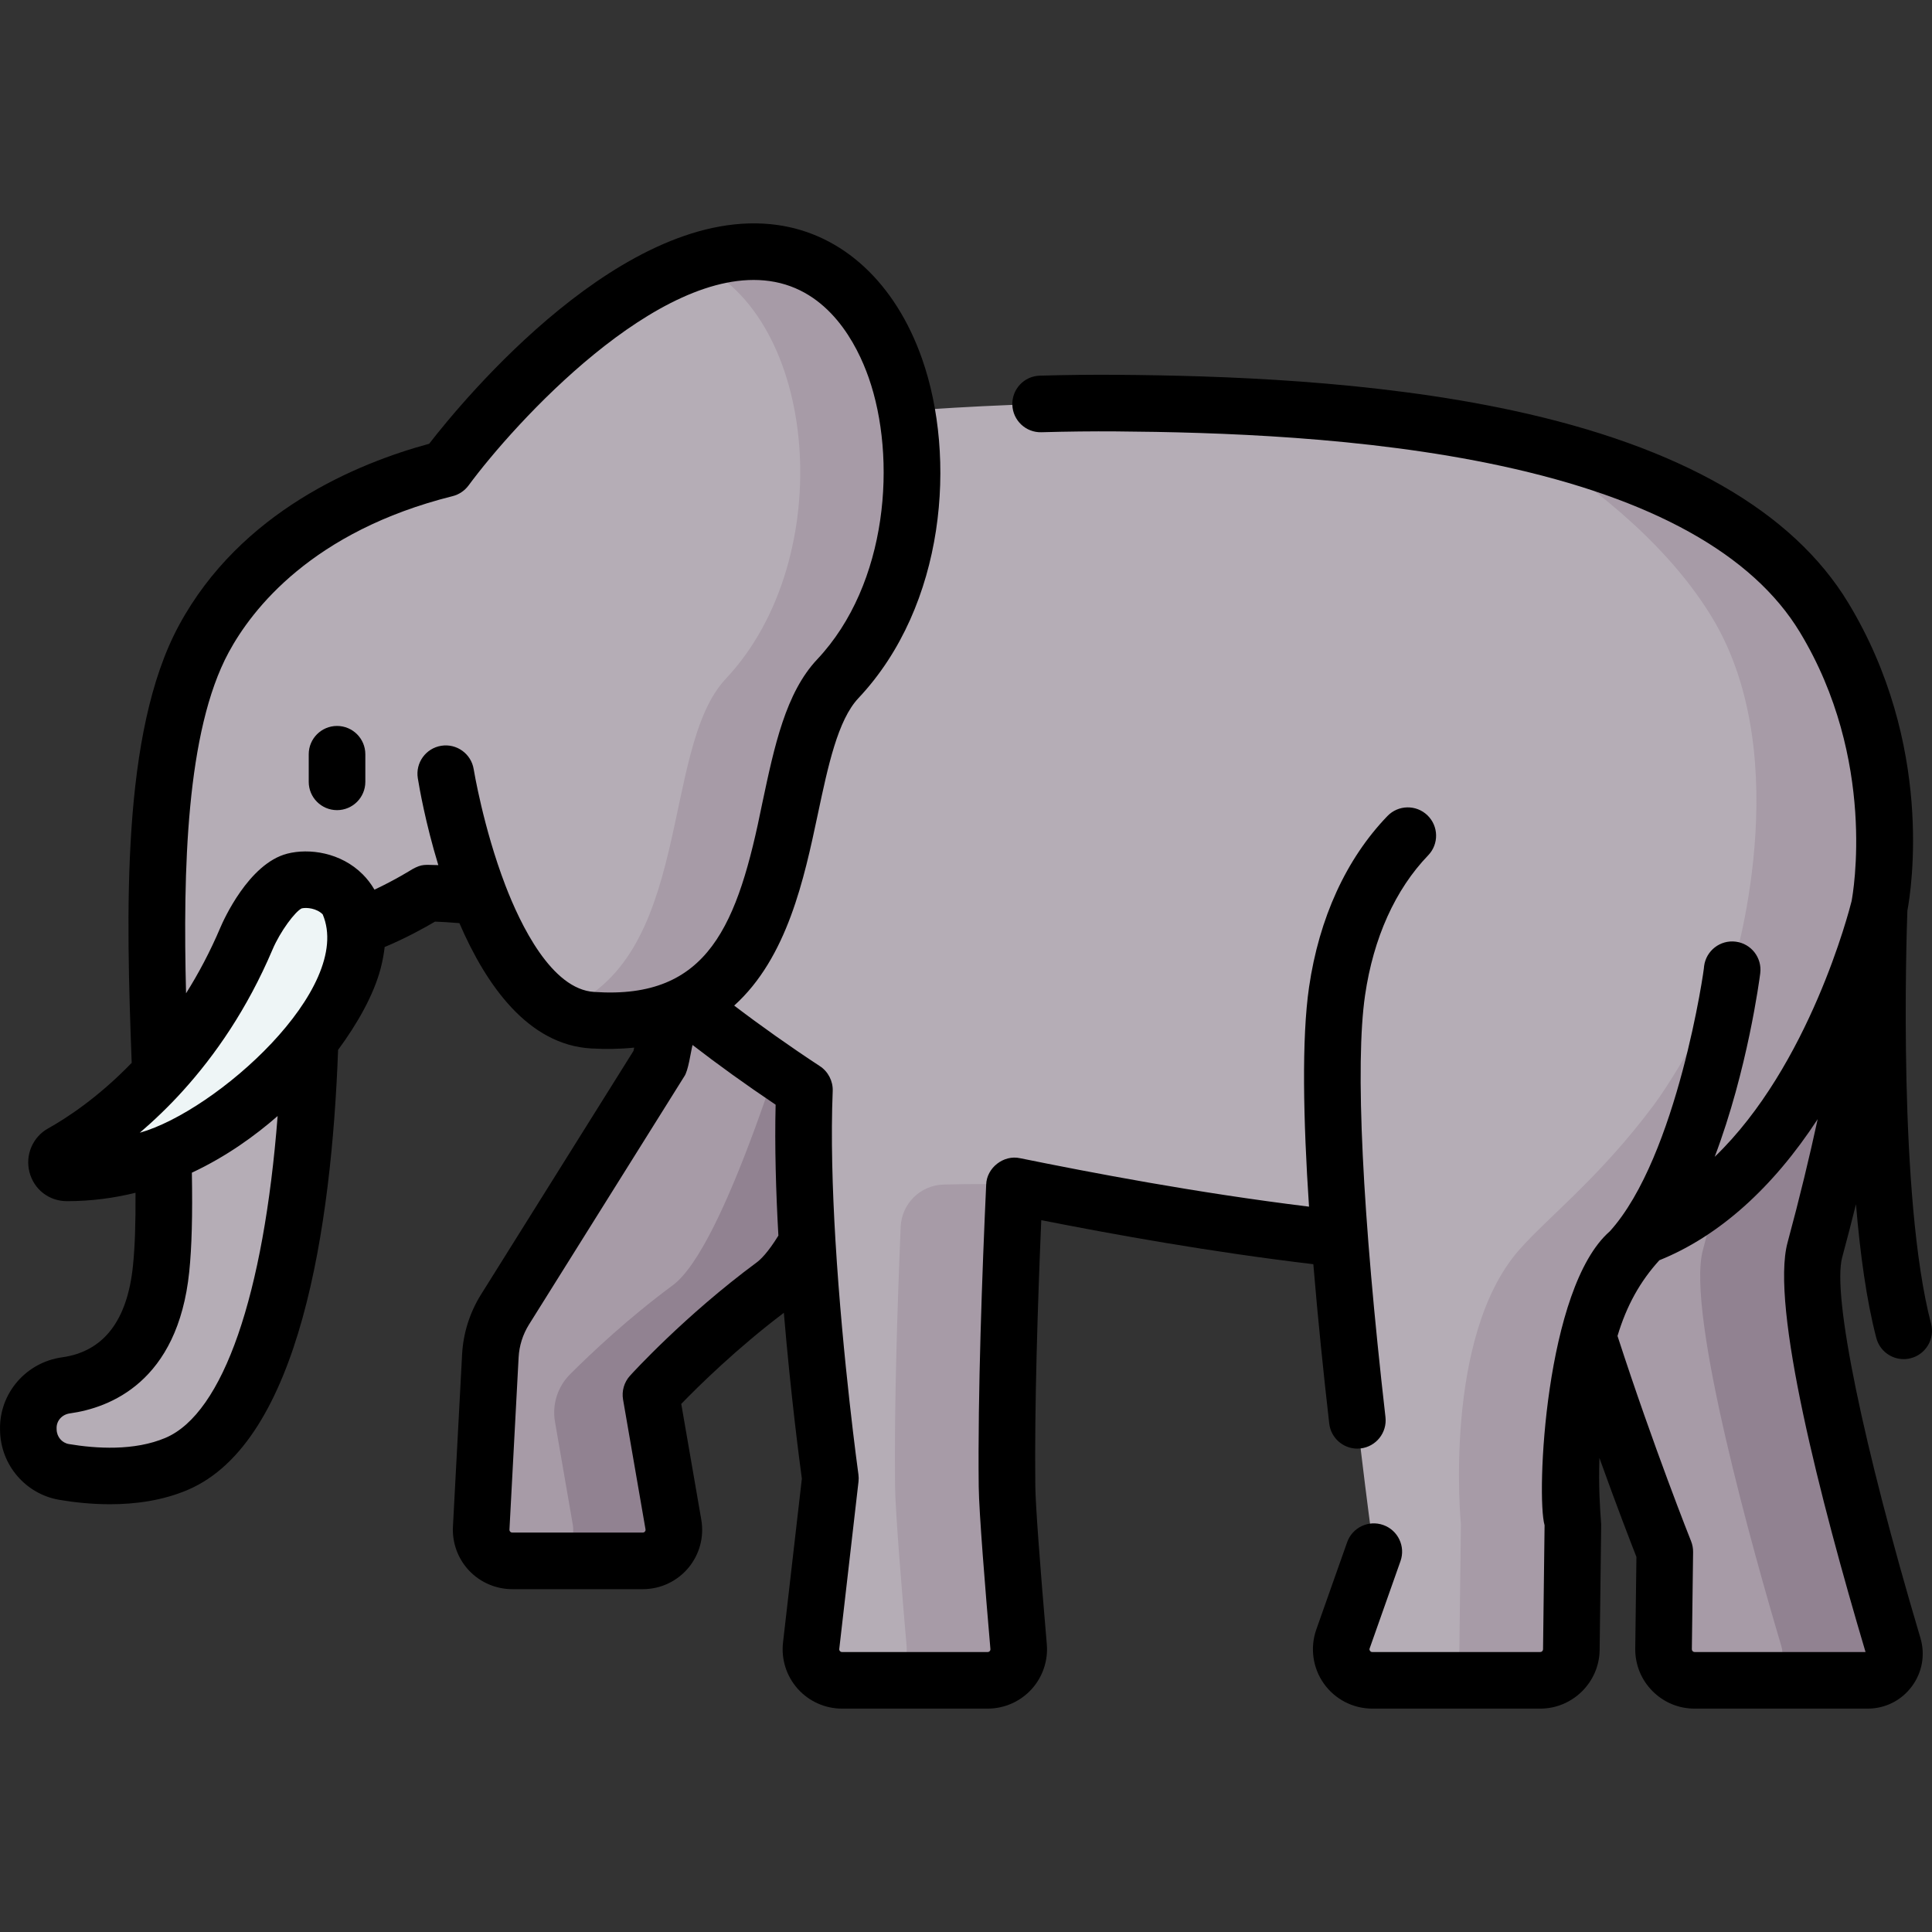 <svg id="Layer_1" enable-background="new 0 0 512.003 512.003" viewBox="0 0 512.003 512.003" xmlns="http://www.w3.org/2000/svg"><rect x="0" y="0" width="512.003" height="512.003" fill="#333333" stroke="none"/><g><g><path d="m498.007 240.46s-1.494 33.302-17.046 90.799c-4.537 16.776 13.651 80.979 20.782 104.949 1.351 4.541-2.054 9.097-6.792 9.097h-45.863c-4.586 0-8.287-3.749-8.229-8.334l.328-25.758s-43.832-109.58-38.15-148.542 31.656-57.631 56.008-57.631 38.962 35.42 38.962 35.42z" fill="#a79ba7"/><path d="m501.743 436.209c-7.131-23.971-25.319-88.174-20.782-104.949 15.552-57.498 17.046-90.8 17.046-90.8s-14.611-35.418-38.962-35.418c-5.757 0-11.602 1.057-17.25 3.165 16.808 8.681 26.537 32.253 26.537 32.253s-1.494 33.302-17.046 90.8c-4.537 16.776 13.651 80.979 20.782 104.949 1.351 4.542-2.054 9.097-6.792 9.097h29.675c4.738 0 8.143-4.555 6.792-9.097z" fill="#918291"/><path d="m241.906 245.536s-18.255 81.262-36.924 95.061-32.468 29.034-32.468 29.034l5.951 34.387c.871 5.031-3.003 9.632-8.109 9.632h-34.619c-4.717 0-8.468-3.957-8.218-8.667l2.432-45.676c.231-4.345 1.564-8.56 3.872-12.249l41.124-65.716 9.533-45.455z" fill="#a79ba7"/><path d="m218.249 241.56c-8.767 31.275-26.447 89.062-39.941 99.036-11.749 8.684-21.57 17.937-27.236 23.604-3.3 3.301-4.789 7.993-3.993 12.592l4.712 27.225c.871 5.031-3.003 9.632-8.109 9.632h26.675c5.106 0 8.979-4.601 8.109-9.632l-5.951-34.387s13.799-15.235 32.468-29.034 36.924-95.061 36.924-95.061z" fill="#918291"/><path d="m483.396 163.645c-31.111-51.396-130.541-56.387-187.503-56.819-73.388-.556-168.023 15.422-168.023 15.422s-51.949 6.494-73.865 47.079-7.358 128.365-11.318 166.929c-2.402 23.389-15.628 29.548-25.209 30.879-5.76.8-10.081 5.653-9.975 11.467l.007.41c.1 5.496 4.082 10.168 9.503 11.079 8.02 1.348 19.833 2.111 29.828-2.166 40.187-17.197 35.452-140.67 35.452-140.67 10.552 2.435 30.967-10.557 30.967-10.557s39.773 0 55.196 17.046c7.925 8.759 26.138 22.876 44.727 35.083-1.702 41.499 6.88 102.956 6.88 102.956l-5.098 44.354c-.561 4.885 3.258 9.169 8.175 9.169h38.605c4.824 0 8.615-4.128 8.199-8.934-1.105-12.778-2.993-35.5-3.072-42.466-.271-23.826.861-55.445 1.968-79.627 29.391 5.964 95.51 18.755 147.997 16.98 60.066-2.031 81.17-90.8 81.17-90.8s8.246-39.054-14.611-76.814z" fill="#b5adb6"/><path d="m269.941 436.368c.42 4.81-3.37 8.94-8.2 8.94h-29.67c4.83 0 8.61-4.13 8.2-8.93-1.11-12.78-2.99-35.5-3.07-42.47-.24-20.4.56-46.52 1.49-68.79.26-6.16 5.25-11.05 11.41-11.2 7.37-.18 16.2-.24 18.74.36-1.11 24.18-2.24 55.8-1.97 79.63.08 6.97 1.97 29.69 3.07 42.46z" fill="#a79ba7"/><path d="m498.011 240.457s-21.11 88.77-81.17 90.8c-1.05.03-2.11.06-3.17.09 40.13-23.07 45.375-74.357 45.375-74.357s17.535-55.583-5.325-93.343c-10.54-17.41-28.47-33.2-49.81-46.49 34.04 7.91 64.59 21.89 79.49 46.49 22.85 37.76 14.61 76.81 14.61 76.81z" fill="#a79ba7"/><path d="m118.13 205.042s10.246 63.706 38.962 65.324c60.269 3.396 44.473-68.76 64.936-90.487 32.449-34.451 23.539-107.145-17.046-112.827s-86.852 57.158-86.852 57.158z" fill="#b5adb6"/><path d="m222.031 179.878c-20.47 21.73-4.67 93.88-64.94 90.49-3.13-.18-6.04-1.09-8.75-2.58 35.68-13 26.38-69.18 44.01-87.91 29.98-31.83 24.66-96.31-8.34-110.42 6.98-2.36 14.06-3.38 20.97-2.41 40.59 5.69 49.5 78.379 17.05 112.83z" fill="#a79ba7"/><path d="m77.996 233.49c6.876-1.768 20.499 2.567 15.629 21.236-4.502 17.258-34.226 56.098-75.885 56.098-2.865 0-3.834-3.837-1.332-5.232 13.078-7.293 35.106-24.381 48.909-56.882 2.076-4.886 7.537-13.897 12.679-15.22z" fill="#eef5f6"/><path d="m459.045 256.991s-6.494 51.134-26.786 74.269c-20.293 23.135-15.422 72.649-15.422 72.649l-.412 33.27c-.056 4.505-3.723 8.127-8.229 8.127h-44.529c-5.679 0-9.651-5.616-7.759-10.97l8.168-23.121s-15.422-109.58-9.74-148.542 31.656-57.631 56.008-57.631 48.701 51.949 48.701 51.949z" fill="#b5adb6"/><path d="m432.261 331.258c-20.29 23.14-15.42 72.65-15.42 72.65l-.42 33.27c-.05 4.51-3.72 8.13-8.22 8.13h-29.68c4.51 0 8.17-3.62 8.23-8.13l.41-33.27s-4.87-49.51 15.42-72.65c7.654-8.718 21.201-19.029 35.569-38.249 8.496-11.365 20.891-36.021 20.891-36.021s-6.49 51.14-26.78 74.27z" fill="#a79ba7"/></g><g><path d="m491.855 319.135c1.096 13.068 2.796 25.558 5.391 35.45.884 3.369 3.922 5.599 7.25 5.599.63 0 1.27-.08 1.908-.248 4.006-1.051 6.402-5.151 5.351-9.158-8.769-33.427-6.531-102.41-6.276-109.435 1.057-5.652 7.082-43.994-15.663-81.58-14.701-24.282-44.612-41.431-88.901-50.971-37.394-8.055-77.816-9.26-104.966-9.465-6.414-.048-13.273.026-20.381.226-4.141.117-7.403 3.567-7.286 7.708s3.583 7.413 7.708 7.286c6.929-.194 13.604-.27 19.844-.22 26.491.2 65.877 1.364 101.922 9.128 40.094 8.637 66.75 23.466 79.228 44.075 20.464 33.817 14.075 69.361 13.704 71.298-.613 2.463-11.201 43.639-36.272 67.744 8.721-23.045 11.882-47.159 12.07-48.637.521-4.108-2.385-7.86-6.493-8.383-4.109-.524-7.863 2.383-8.387 6.491.14.236-7.064 50.464-24.984 70.271-17.171 14.941-19.526 70.208-17.289 77.896l-.407 32.876c-.005.397-.332.72-.729.72h-44.529c-.103 0-.377 0-.595-.308s-.127-.567-.092-.665l8.168-23.121c1.379-3.905-.668-8.19-4.574-9.57-3.905-1.381-8.19.667-9.57 4.574l-8.168 23.121c-1.698 4.806-.954 10.161 1.989 14.322 2.944 4.162 7.744 6.646 12.842 6.646h44.529c8.566 0 15.622-6.969 15.728-15.535l.412-33.27c-.34-4.536-.714-10.087-.471-17.626 4.661 13.003 8.436 22.732 9.808 26.223l-.312 24.27c-.055 4.242 1.555 8.241 4.534 11.259s6.955 4.68 11.196 4.68h45.86c4.65 0 8.911-2.137 11.691-5.864 2.779-3.726 3.613-8.418 2.288-12.875-15.275-51.352-23.411-90.939-20.729-100.854 1.317-4.871 2.527-9.556 3.653-14.078zm2.537 118.673h-45.301c-.203 0-.378-.073-.52-.216-.143-.145-.213-.321-.21-.528l.33-25.75c.013-.987-.169-1.966-.536-2.882-.1-.25-9.904-24.823-19.495-54.386 2.411-8.062 5.998-14.466 11.09-20.065 15.736-6.339 30.017-19.107 41.957-37.391-2.122 9.788-4.742 20.718-7.985 32.709-4.549 16.811 8.688 68.164 20.67 108.509z"/><path d="m274.371 393.822c-.24-21.198.648-48.646 1.577-70.463 19.185 3.784 44.771 8.422 72.1 11.668 1.204 14.516 2.714 29.095 4.215 42.227.438 3.827 3.681 6.649 7.442 6.649.284 0 .572-.016.861-.049 4.116-.471 7.07-4.188 6.6-8.303-6.152-53.82-8.073-93.523-5.408-111.796 2.216-15.198 8.001-28.023 16.729-37.089 2.873-2.984 2.783-7.731-.201-10.604-2.983-2.873-7.731-2.783-10.604.201-10.915 11.336-18.095 27.01-20.766 45.328-1.985 13.613-1.542 35.128-.011 58.189-29.989-3.688-57.707-9.015-76.571-12.842-4.356-.975-8.869 2.543-8.984 7.006-1.055 22.999-2.255 55.555-1.977 80.049.077 6.734 1.727 27.11 3.098 43.027.007.079.028.318-.186.551-.144.157-.327.237-.542.237h-38.6c-.081 0-.327 0-.546-.246-.146-.164-.207-.355-.183-.568l5.1-44.35c.073-.629.065-1.266-.022-1.894-.06-.426-4.185-30.299-6.088-62.016-.001-.015-.002-.029-.003-.044-.813-13.571-1.219-27.477-.724-39.557.111-2.594-1.204-5.155-3.377-6.576-7.933-5.209-15.746-10.74-22.732-16.066 14.084-12.708 18.54-33.632 22.147-50.646 2.729-12.866 5.306-25.019 10.774-30.826 23.181-24.611 26.028-63.883 16.859-89.957-7.068-20.103-21.037-33.02-38.324-35.44-40.466-5.67-83.338 46.432-92.295 57.984-18.77 5.086-49.931 17.804-66.326 48.156-15.356 28.447-13.979 76.438-12.504 115.903-8.966 9.281-17.401 14.731-22.142 17.374-4.095 2.284-6.13 7.051-4.949 11.594 1.196 4.599 5.188 7.689 9.933 7.689 6.444 0 12.509-.824 18.171-2.226.051 8.213-.17 14.4-.68 19.39-1.499 14.549-7.818 22.698-18.782 24.22-9.54 1.326-16.611 9.501-16.446 19.067l.009.368c.166 9.122 6.792 16.834 15.753 18.339 3.852.648 8.454 1.162 13.363 1.162 6.689 0 13.951-.954 20.663-3.823 29.683-12.701 38.072-69.883 39.805-116.588 5.188-7.038 9.469-14.648 11.286-21.615.525-2.014.856-3.884 1.056-5.646 5.628-2.345 10.667-5.154 13.34-6.729 1.491.053 3.74.167 6.465.401 7.134 16.543 18.26 32.27 34.927 33.209 3.805.223 7.759.159 11.394-.224l-.18.862-40.428 64.599c-2.973 4.77-4.7 10.24-4.995 15.819l-2.43 45.681c-.228 4.289 1.336 8.536 4.291 11.652 2.957 3.118 7.118 4.906 11.418 4.906h34.62c4.647 0 9.03-2.04 12.024-5.596 2.996-3.558 4.259-8.228 3.466-12.812l-5.31-30.687c4.479-4.623 14.642-14.65 27.187-24.139 1.824 21.691 4.176 39.562 4.773 43.957l-4.992 43.412c-.511 4.449.907 8.919 3.89 12.263s7.262 5.262 11.741 5.262h38.6c4.401 0 8.629-1.859 11.601-5.102 2.97-3.241 4.454-7.611 4.072-11.982-1.906-22.126-2.987-37.007-3.042-41.9zm-225.849-104.795c8.422-9.314 16.982-21.568 23.699-37.385 2.062-4.854 6.011-10.093 7.737-10.911 1.345-.306 3.965-.018 5.555 1.579 8.349 19.575-28.244 52.183-48.461 57.875 3.609-3.081 7.78-7.052 11.47-11.158zm-4.629 92.004c-8.291 3.544-18.518 2.859-25.64 1.66-1.845-.31-3.209-1.917-3.244-3.862l-.009-.361c-.034-1.973 1.443-3.614 3.512-3.902 10.522-1.46 28.624-8.279 31.64-37.545.672-6.573.895-14.797.696-26.244 9.178-4.3 16.82-9.844 22.73-15.02-3.672 47.398-14.415 78.74-29.685 85.274zm113.621-118.153c-11.347-.639-19.649-17.979-23.589-28.258-5.837-15.231-8.366-30.619-8.391-30.772-.66-4.088-4.51-6.868-8.595-6.21-4.09.658-6.872 4.506-6.214 8.596.403 2.506 2.03 11.868 5.434 23.034-3.648-.057-4.24-.377-6.916 1.098-.061.039-4.474 2.814-10.003 5.403-.945-1.621-2.023-2.963-3.102-4.046-5.831-5.852-14.25-6.976-20.01-5.495-10.266 2.641-16.981 17.829-17.713 19.552-2.755 6.488-5.85 12.281-9.109 17.458-.819-32.54.005-69.433 11.294-90.345 6.195-11.469 22.142-32.097 59.341-41.406 1.683-.415 3.192-1.438 4.226-2.826 12.151-16.475 50.172-58.338 79.775-54.18 15.801 2.212 23.231 16.963 26.254 25.56 7.475 21.26 5.24 54.665-13.628 74.697-8.352 8.867-11.352 23.017-14.529 37.998-6.505 32.31-14.179 52.208-44.525 50.142zm43.009 71.688c-19.05 14.082-32.986 29.381-33.57 30.025-1.55 1.711-2.226 4.04-1.833 6.315l5.95 34.39c.014.083.058.335-.161.595-.216.256-.467.256-.549.256h-34.62c-.211 0-.391-.077-.534-.228-.141-.149-.207-.329-.196-.534l2.43-45.682c.161-3.055 1.111-6.056 2.738-8.667l41.13-65.72c1.122-1.51 1.746-6.576 2.227-8.382 6.733 5.207 14.277 10.633 22.015 15.823-.271 10.951.073 22.936.732 34.69-2.778 4.514-4.763 6.384-5.759 7.119z"/><path d="m89.317 192.384c-4.142 0-7.5 3.358-7.5 7.5v7.313c0 4.142 3.358 7.5 7.5 7.5s7.5-3.358 7.5-7.5v-7.313c0-4.142-3.358-7.5-7.5-7.5z"/></g></g><g/><g/><g/><g/><g/><g/><g/><g/><g/><g/><g/><g/><g/><g/><g/></svg>